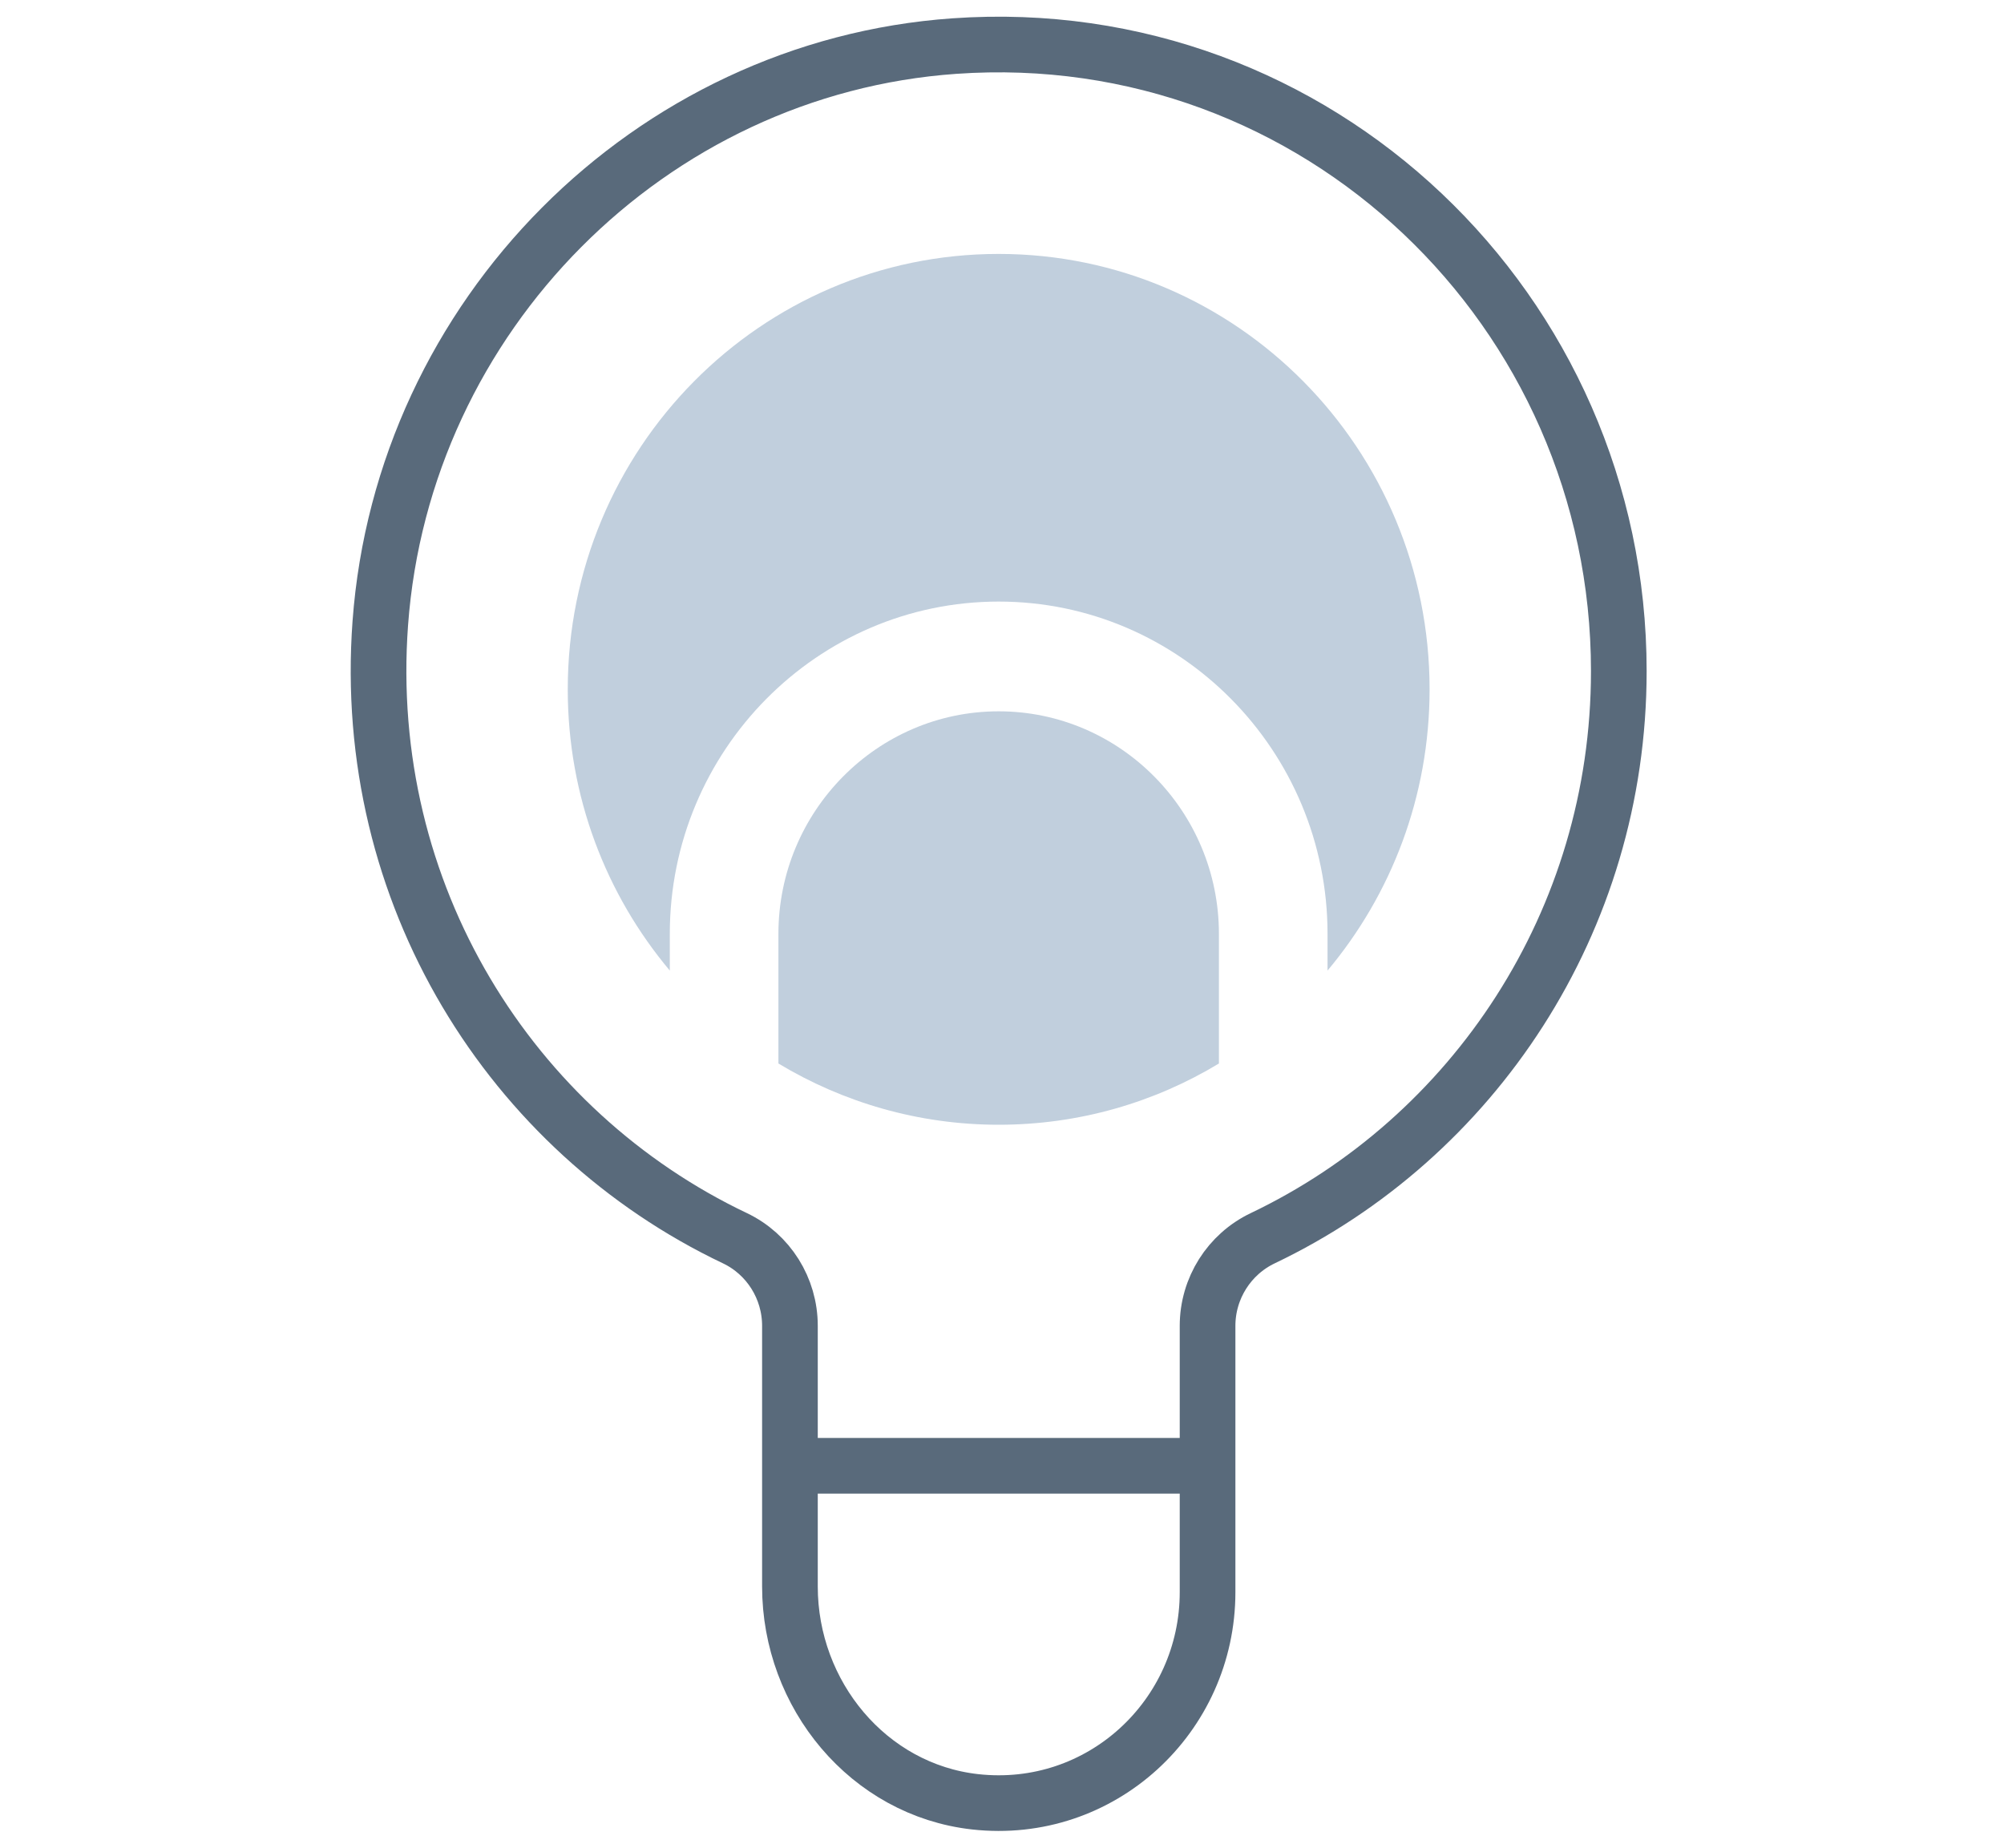 <svg width="90" height="83" viewBox="0 0 90 83" fill="none" xmlns="http://www.w3.org/2000/svg">
<path d="M72.701 30.147C72.701 13.934 59.139 0.923 42.861 2.07C29.19 3.029 18.091 14.181 17.079 27.997C16.188 40.166 22.948 50.839 33.005 55.623C34.513 56.342 35.476 57.874 35.476 59.559V66.231V71.269C35.476 76.135 39.003 80.403 43.787 80.94C49.441 81.572 54.232 77.115 54.232 71.524V59.559C54.232 57.874 55.202 56.342 56.711 55.623C66.157 51.115 72.701 41.407 72.701 30.147Z" stroke="#596A7B" stroke-width="2.5" stroke-miterlimit="10"/>
<path d="M54.225 65.846H35.469" stroke="#596A7B" stroke-width="2.5" stroke-miterlimit="10"/>
<path d="M44.85 31.954C39.398 31.954 34.959 36.441 34.959 41.952V47.775C37.853 49.517 41.237 50.526 44.85 50.526C48.464 50.526 51.847 49.524 54.742 47.775V41.952C54.742 36.441 50.303 31.954 44.85 31.954Z" fill="#C1CFDD"/>
<path d="M30.081 41.952C30.081 33.719 36.705 27.024 44.851 27.024C52.997 27.024 59.62 33.719 59.62 41.952V43.6C62.479 40.188 64.203 35.781 64.203 30.967C64.203 20.163 55.54 11.407 44.851 11.407C34.161 11.407 25.498 20.163 25.498 30.967C25.498 35.788 27.222 40.195 30.081 43.6V41.952Z" fill="#C1CFDD"/>
</svg>
